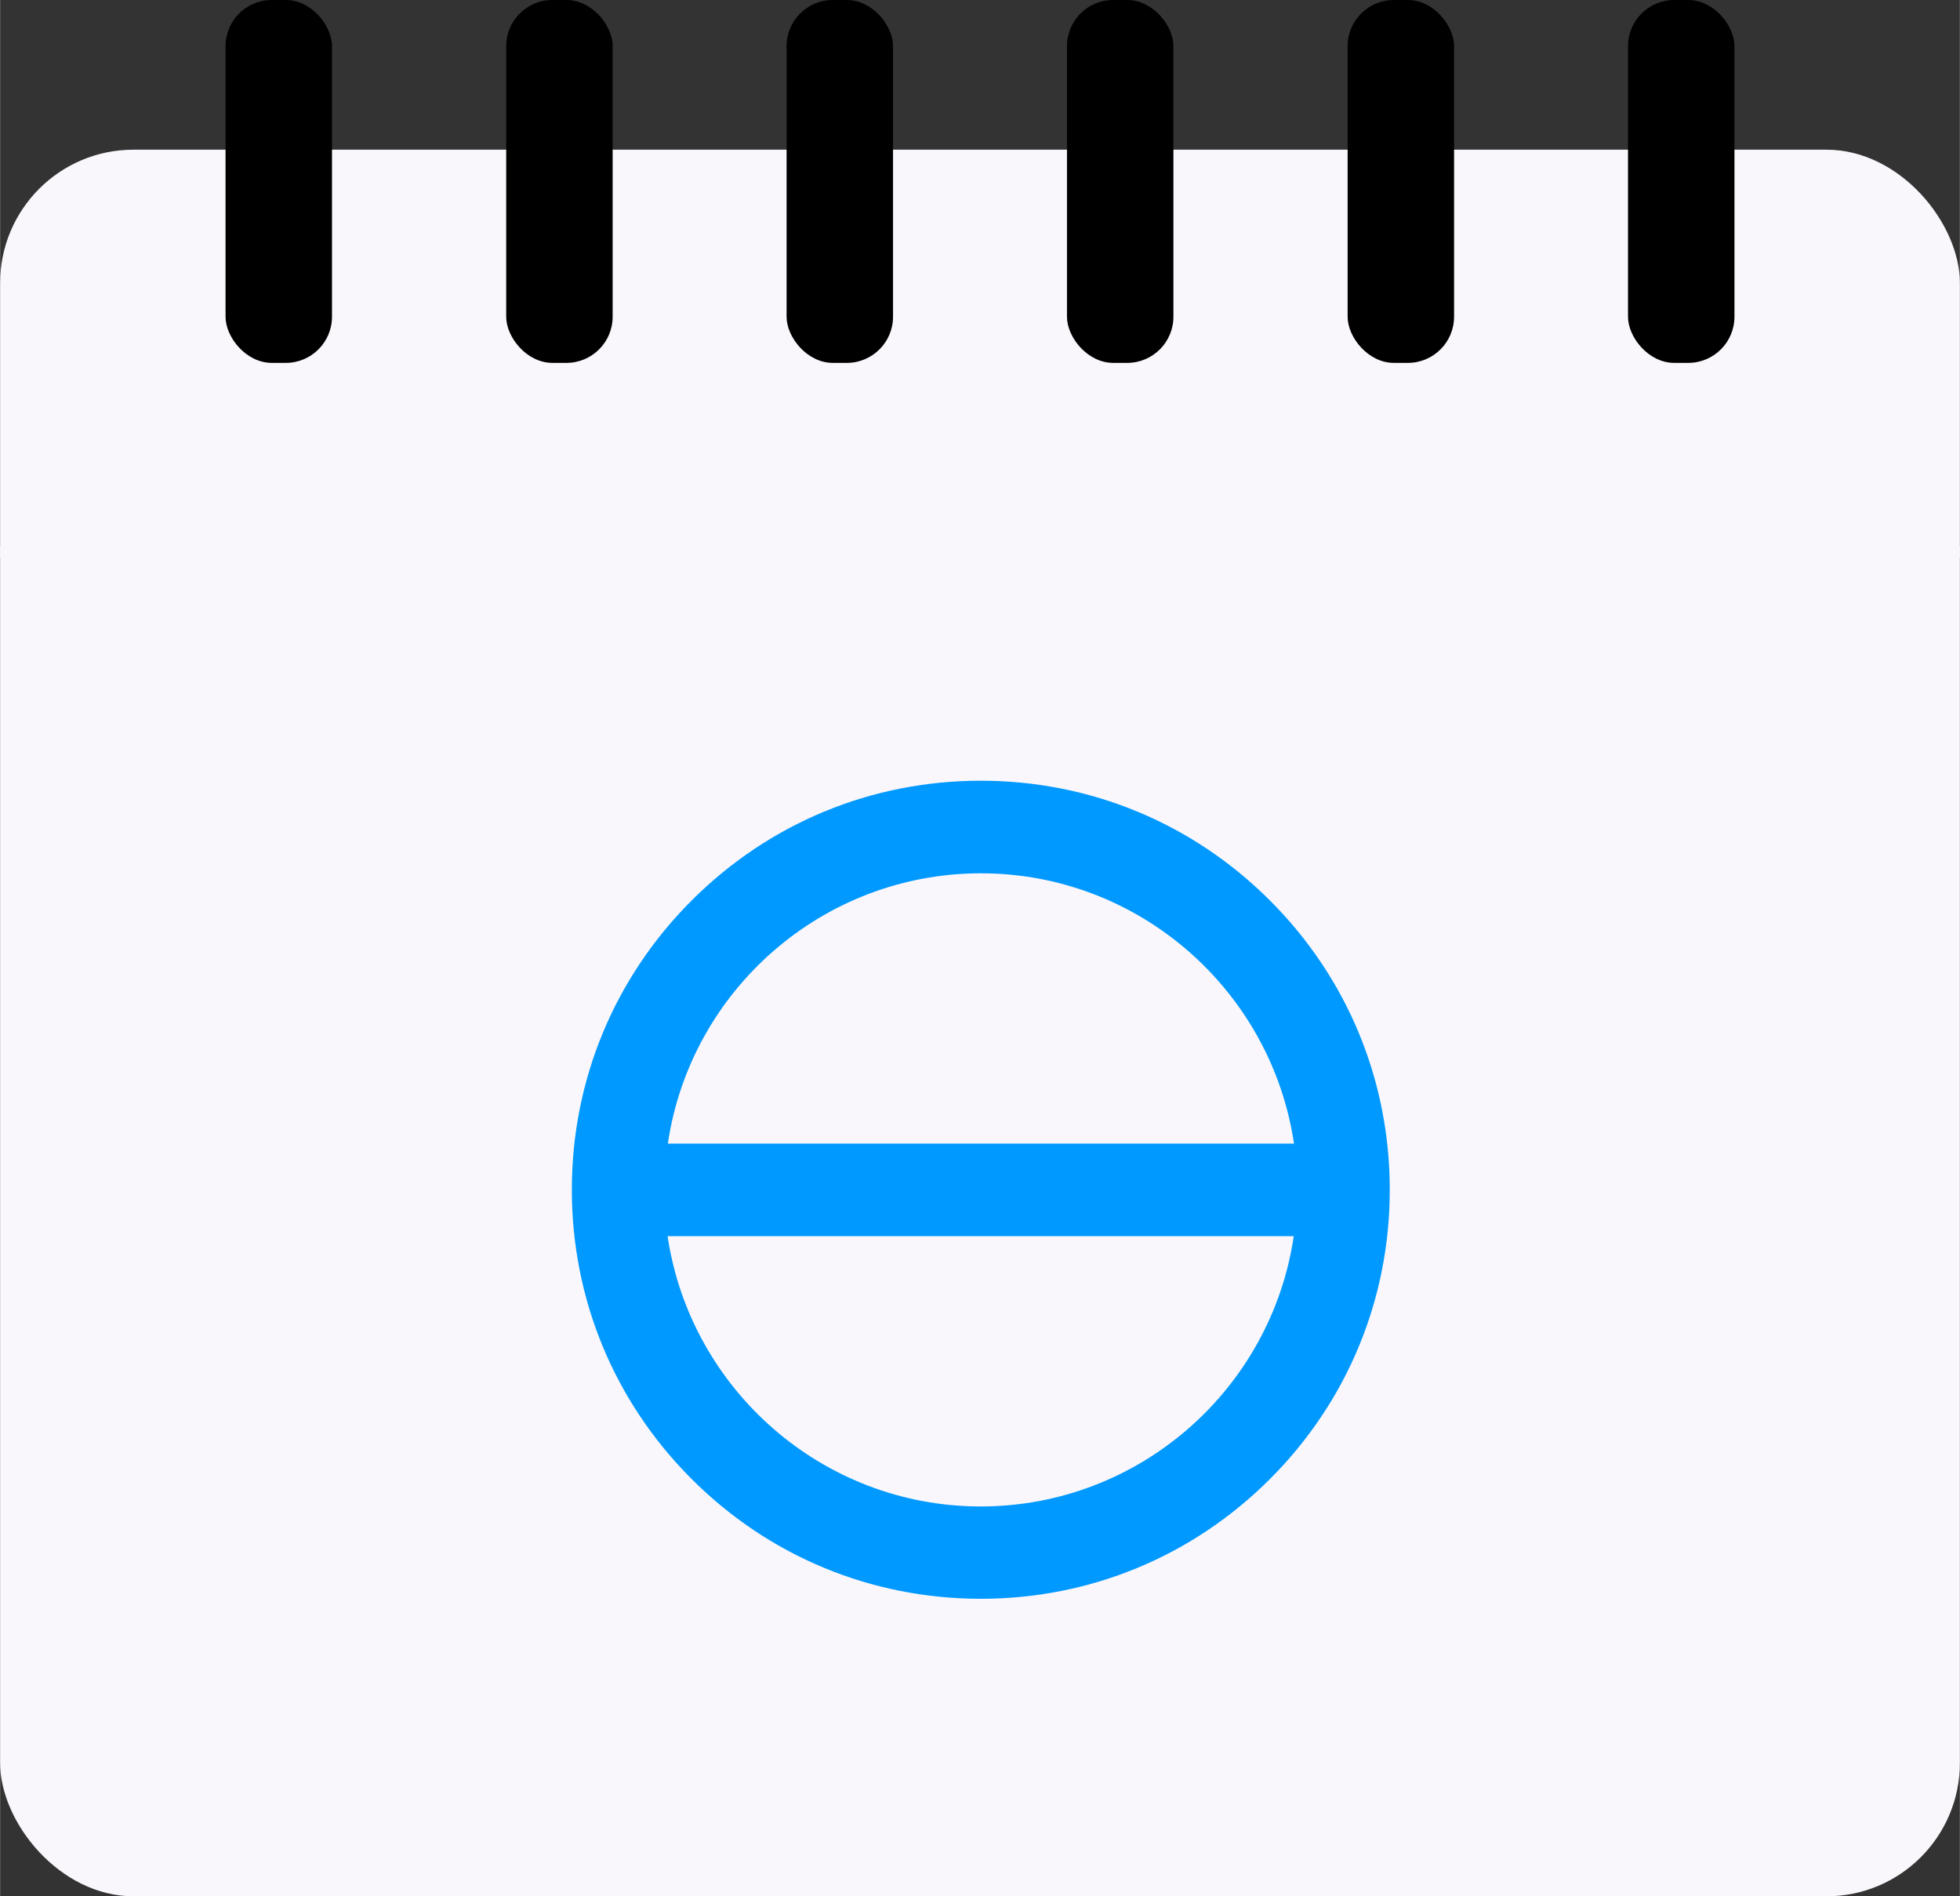<?xml version="1.0" encoding="UTF-8" standalone="no"?><svg xmlns="http://www.w3.org/2000/svg" xmlns:xlink="http://www.w3.org/1999/xlink" data-name="Layer 1" fill="#000000" height="711" preserveAspectRatio="xMidYMid meet" version="1" viewBox="0.0 0.0 734.6 710.7" width="735" zoomAndPan="magnify"><rect x="0.0" y="0.0" width="734.6" height="710.7" fill="#333333" stroke="none"/><g id="change1_1"><rect fill="#faf7fc" height="654.6" rx="50" ry="50" width="734.6" y="56.1"/></g><g id="change2_1"><path d="M0 204.6H734.6V209.2H0z" fill="#faf7fc"/></g><g id="change3_1"><rect fill="#000000" height="136" rx="17.3" ry="17.3" width="39.9" x="84.5"/></g><g id="change3_2"><rect fill="#000000" height="136" rx="17.3" ry="17.3" width="39.9" x="189.7"/></g><g id="change3_3"><rect fill="#000000" height="136" rx="17.3" ry="17.3" width="39.9" x="294.8"/></g><g id="change3_4"><rect fill="#000000" height="136" rx="17.3" ry="17.3" width="39.9" x="399.9"/></g><g id="change3_5"><rect fill="#000000" height="136" rx="17.3" ry="17.3" width="39.9" x="505.1"/></g><g id="change3_6"><rect fill="#000000" height="136" rx="17.3" ry="17.3" width="39.9" x="610.2"/></g><g id="change2_2"><rect fill="#faf7fc" height="384.3" rx="20" ry="20" width="565.6" x="84.5" y="253.8"/></g><g id="change4_1"><path d="M476,337.5c-29-29-67.4-44.9-108.4-44.9s-79.4,15.9-108.4,44.9c-29,29-44.9,67.4-44.9,108.4s15.9,79.4,44.9,108.4c29,29,67.4,44.9,108.4,44.9s79.4-15.9,108.4-44.9c29-29,44.9-67.4,44.9-108.4s-15.9-79.4-44.9-108.4ZM367.6,327.3c59.5,0,108.9,44.1,117.4,101.3h-234.7c8.4-57.2,57.8-101.3,117.4-101.3ZM367.6,564.6c-59.5,0-108.9-44.1-117.4-101.3h234.7c-8.4,57.2-57.8,101.3-117.4,101.3Z" fill="#0099ff"/></g></svg>